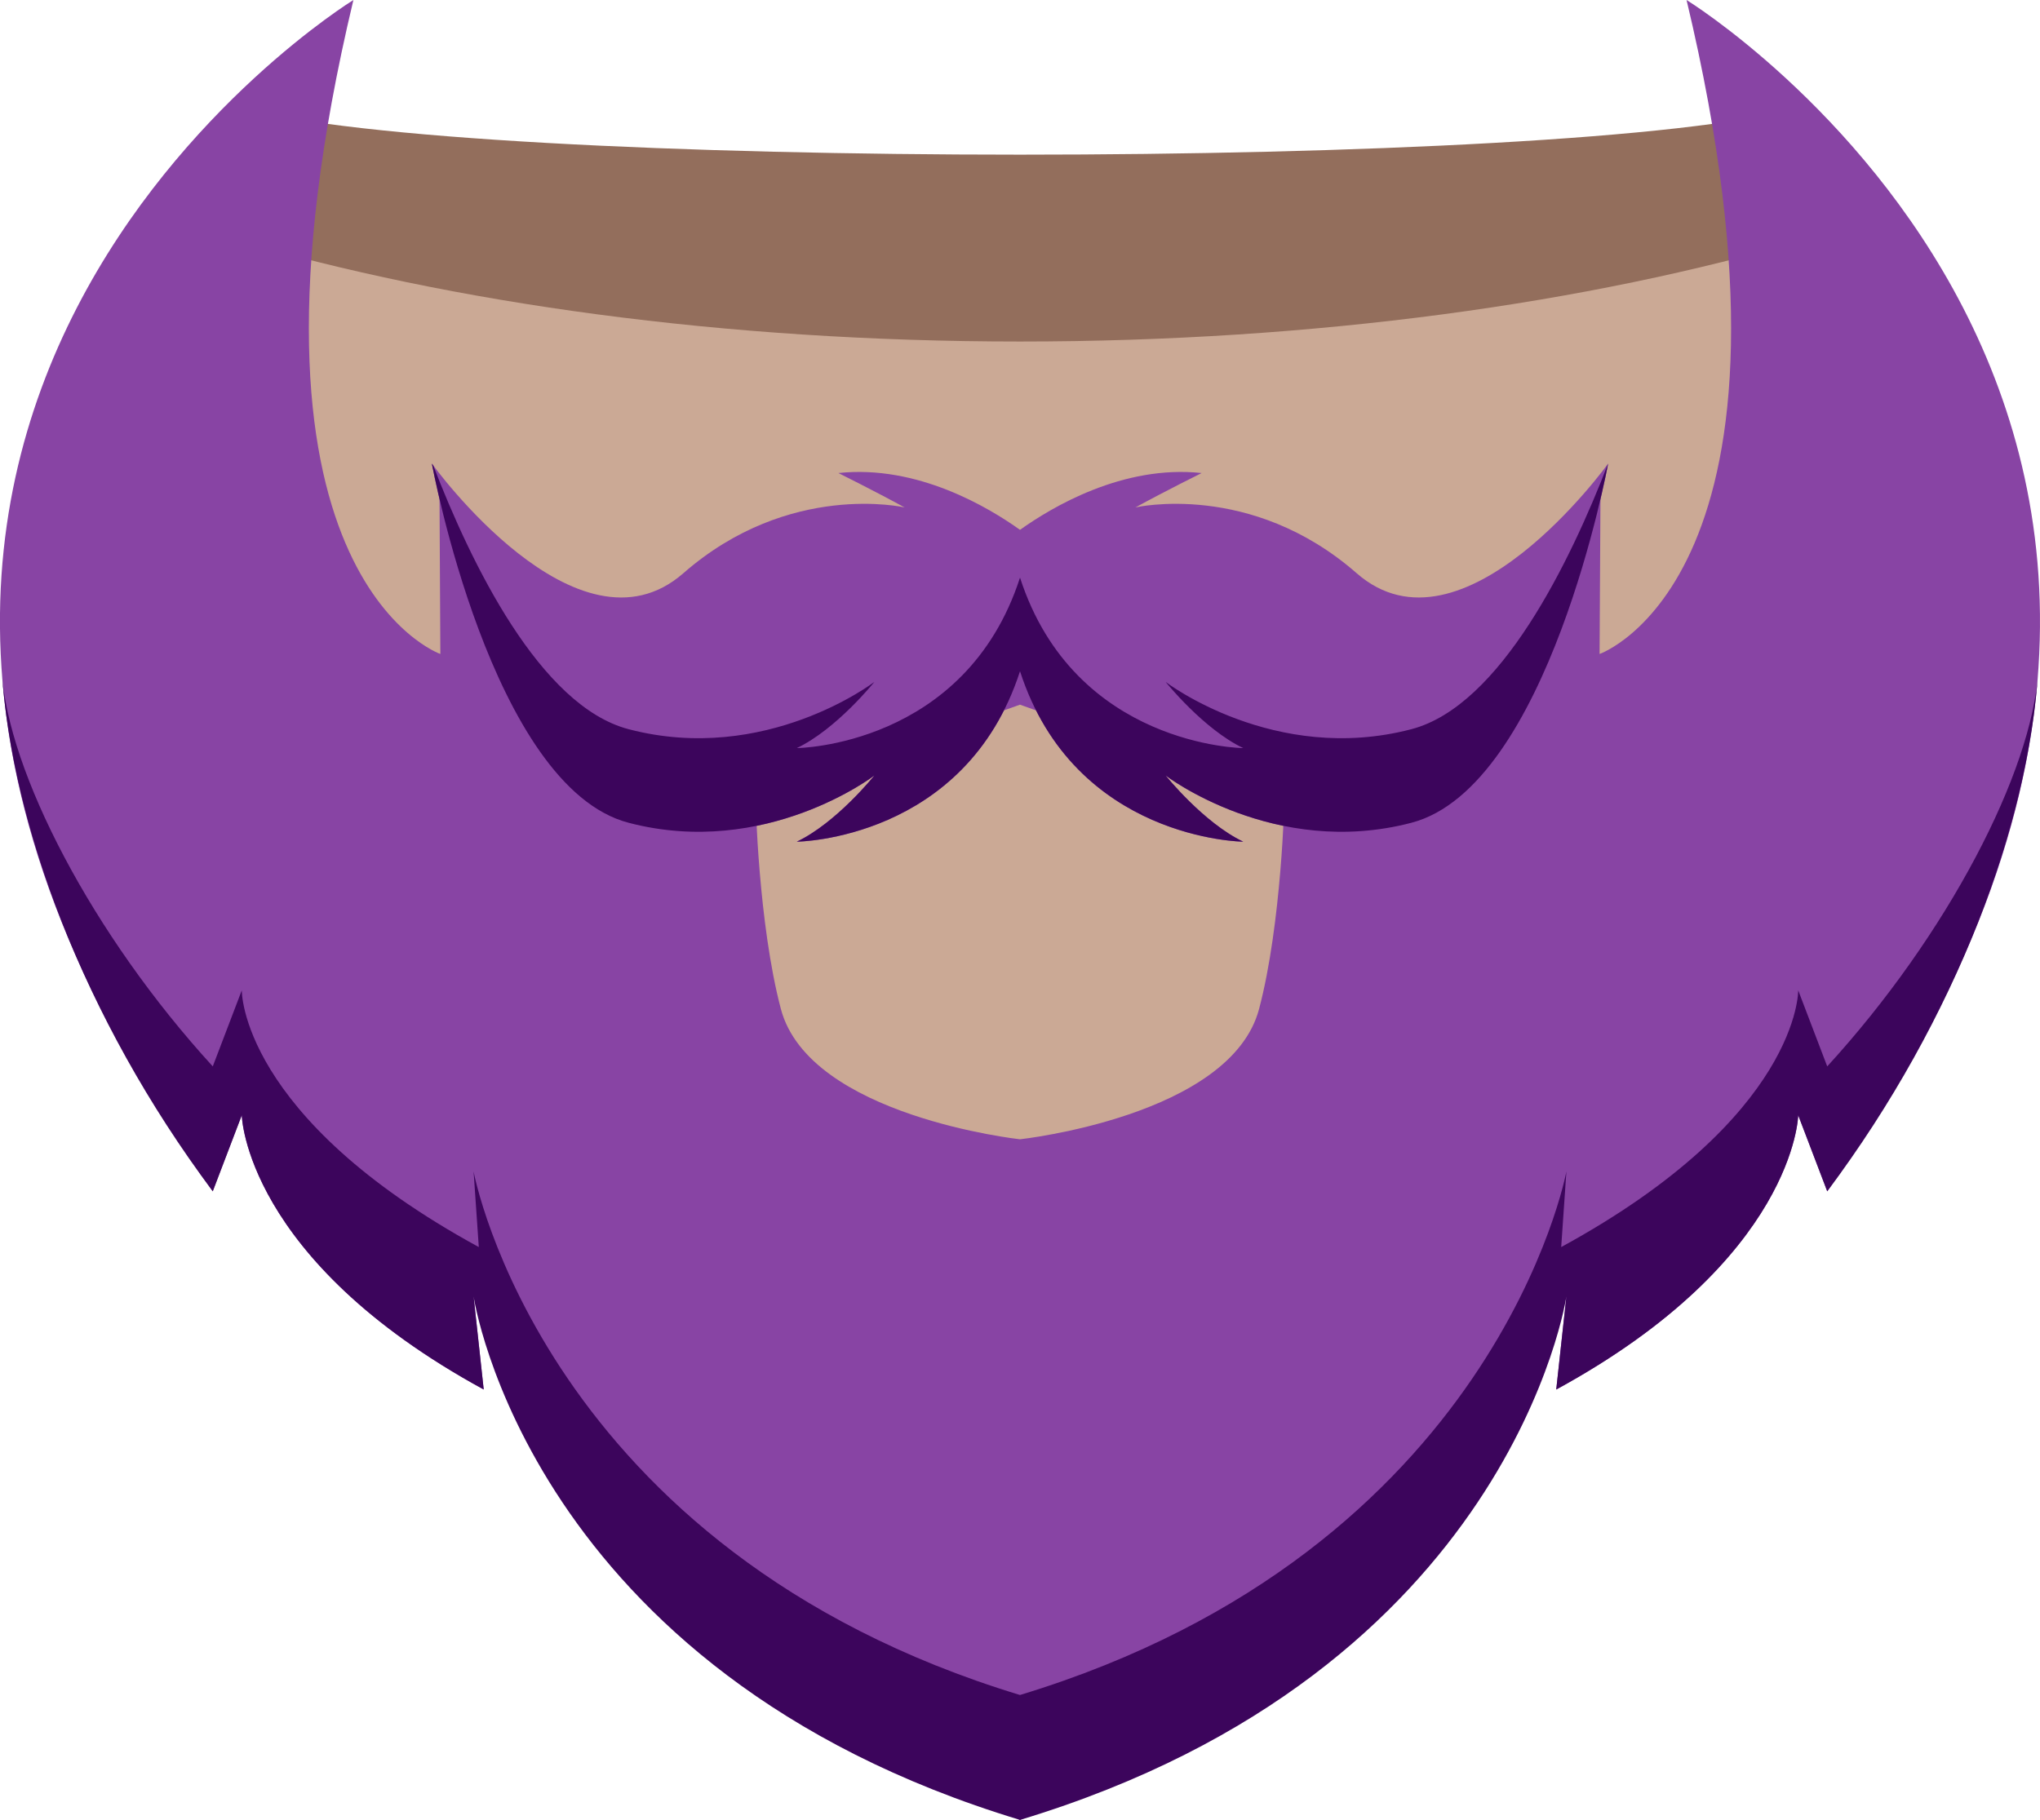 <svg version="1.1" id="图层_1" x="0px" y="0px" width="103.977px" height="92.787px" viewBox="0 0 103.977 92.787" enable-background="new 0 0 103.977 92.787" xml:space="preserve" xmlns="http://www.w3.org/2000/svg" xmlns:xlink="http://www.w3.org/1999/xlink" xmlns:xml="http://www.w3.org/XML/1998/namespace">
  <path fill="#CBA995" d="M12.316,6.768c-0.402,2.801-0.626,5.679-0.626,8.621c0,27.254,18.043,49.348,40.299,49.348
	c22.257,0,40.298-22.094,40.298-49.348c0-2.942-0.224-5.82-0.626-8.621C80.587,8.771,66.859,9.959,51.989,9.959
	S23.39,8.771,12.316,6.768z" class="color c1"/>
  <path fill="#936E5C" d="M12.356,5.489c-0.205,2.202-0.369,4.435-0.479,6.698c11.147,3.277,25.041,5.225,40.11,5.225
	c15.068,0,28.962-1.947,40.11-5.225c-0.109-2.264-0.273-4.496-0.479-6.698C80.557,8.684,23.421,8.684,12.356,5.489z" class="color c2"/>
  <path fill="#8844A4" d="M85.962,0c7.005,29.36-4.433,33.342-4.433,33.342l0.048-8.493c0,0-3.718,11.446-10.804,11.446
	c-8.92,0-17.507-3.019-18.785-3.487c-1.278,0.469-9.865,3.487-18.786,3.487c-7.085,0-10.803-11.446-10.803-11.446l0.046,8.493
	c0,0-11.436-3.981-4.432-33.342c0,0-35.219,21.635-7.17,60.737l1.479-3.879c0,0,0.146,7.336,12.332,13.983l-0.516-4.751
	c0,0,6.616,17.278,27.85,26.695c21.232-9.417,27.85-26.695,27.85-26.695l-0.518,4.751c12.188-6.647,12.333-13.983,12.333-13.983
	l1.479,3.879C121.181,21.635,85.962,0,85.962,0z M64.175,51.438c-1.448,5.476-12.187,6.646-12.187,6.646s-10.737-1.171-12.188-6.646
	c-1.154-4.367-1.291-10.71-1.291-10.71l13.479-4.802l13.479,4.802C65.468,40.728,65.329,47.069,64.175,51.438z" class="color c3"/>
  <path fill="#8844A4" d="M69.147,29.224c-5.396-4.721-11.275-3.354-11.275-3.354c1.541-0.844,3.374-1.753,3.374-1.753
	c-4.017-0.432-7.654,1.751-9.257,2.896c-1.602-1.146-5.239-3.328-9.256-2.896c0,0,1.832,0.909,3.373,1.753
	c0,0-5.877-1.367-11.275,3.354c-5.397,4.724-12.819-5.589-12.819-5.589s3.031,16.479,10.023,18.311
	c6.993,1.837,12.53-2.408,12.53-2.408s-1.928,2.408-3.952,3.373c0,0,8.587-0.073,11.376-8.689
	c2.789,8.616,11.377,8.689,11.377,8.689c-2.024-0.965-3.953-3.373-3.953-3.373s5.538,4.245,12.529,2.408
	c6.994-1.832,10.024-18.314,10.023-18.311C81.966,23.635,74.545,33.947,69.147,29.224z" class="color c3"/>
  <g>
    <path fill="#3C055C" d="M93.132,54.368l-1.479-3.879c0,0,0.105,6.443-12.08,13.09l0.265-3.855
		c0.001-0.004-3.54,19.305-27.85,26.692c-24.31-7.388-27.85-26.696-27.849-26.692l0.265,3.855
		c-12.187-6.646-12.08-13.09-12.08-13.09l-1.479,3.879c-6.132-6.701-10.45-15.03-10.752-20.132
		c0.506,7.72,4.116,17.629,10.752,26.501l1.479-3.879c0,0,0.146,7.336,12.331,13.983l-0.516-4.751c0,0,2.783,19.108,27.851,26.695
		C77.054,85.2,79.838,66.092,79.838,66.092l-0.518,4.751C91.508,64.196,91.654,56.86,91.654,56.86l1.479,3.877
		c6.637-8.871,10.247-18.78,10.752-26.5C103.583,39.338,99.265,47.667,93.132,54.368z" class="color c4"/>
    <path fill="#3C055C" d="M71.942,37.175c-6.991,1.837-12.529-2.408-12.529-2.408s1.929,2.408,3.953,3.373
		c0,0-8.588-0.075-11.377-8.691c-2.789,8.616-11.376,8.691-11.376,8.691c2.024-0.965,3.952-3.373,3.952-3.373
		s-5.537,4.245-12.53,2.408c-4.505-1.181-8.021-8.433-9.955-13.447c-0.043-0.058-0.068-0.093-0.068-0.093
		s3.031,16.479,10.023,18.311c6.993,1.837,12.53-2.408,12.53-2.408s-1.928,2.408-3.952,3.373c0,0,8.587-0.073,11.376-8.689
		c2.789,8.616,11.377,8.689,11.377,8.689c-2.024-0.965-3.953-3.373-3.953-3.373s5.538,4.245,12.529,2.408
		c6.993-1.832,10.023-18.309,10.023-18.311C80.026,28.653,76.475,35.986,71.942,37.175z" class="color c4"/>
  </g>
</svg>